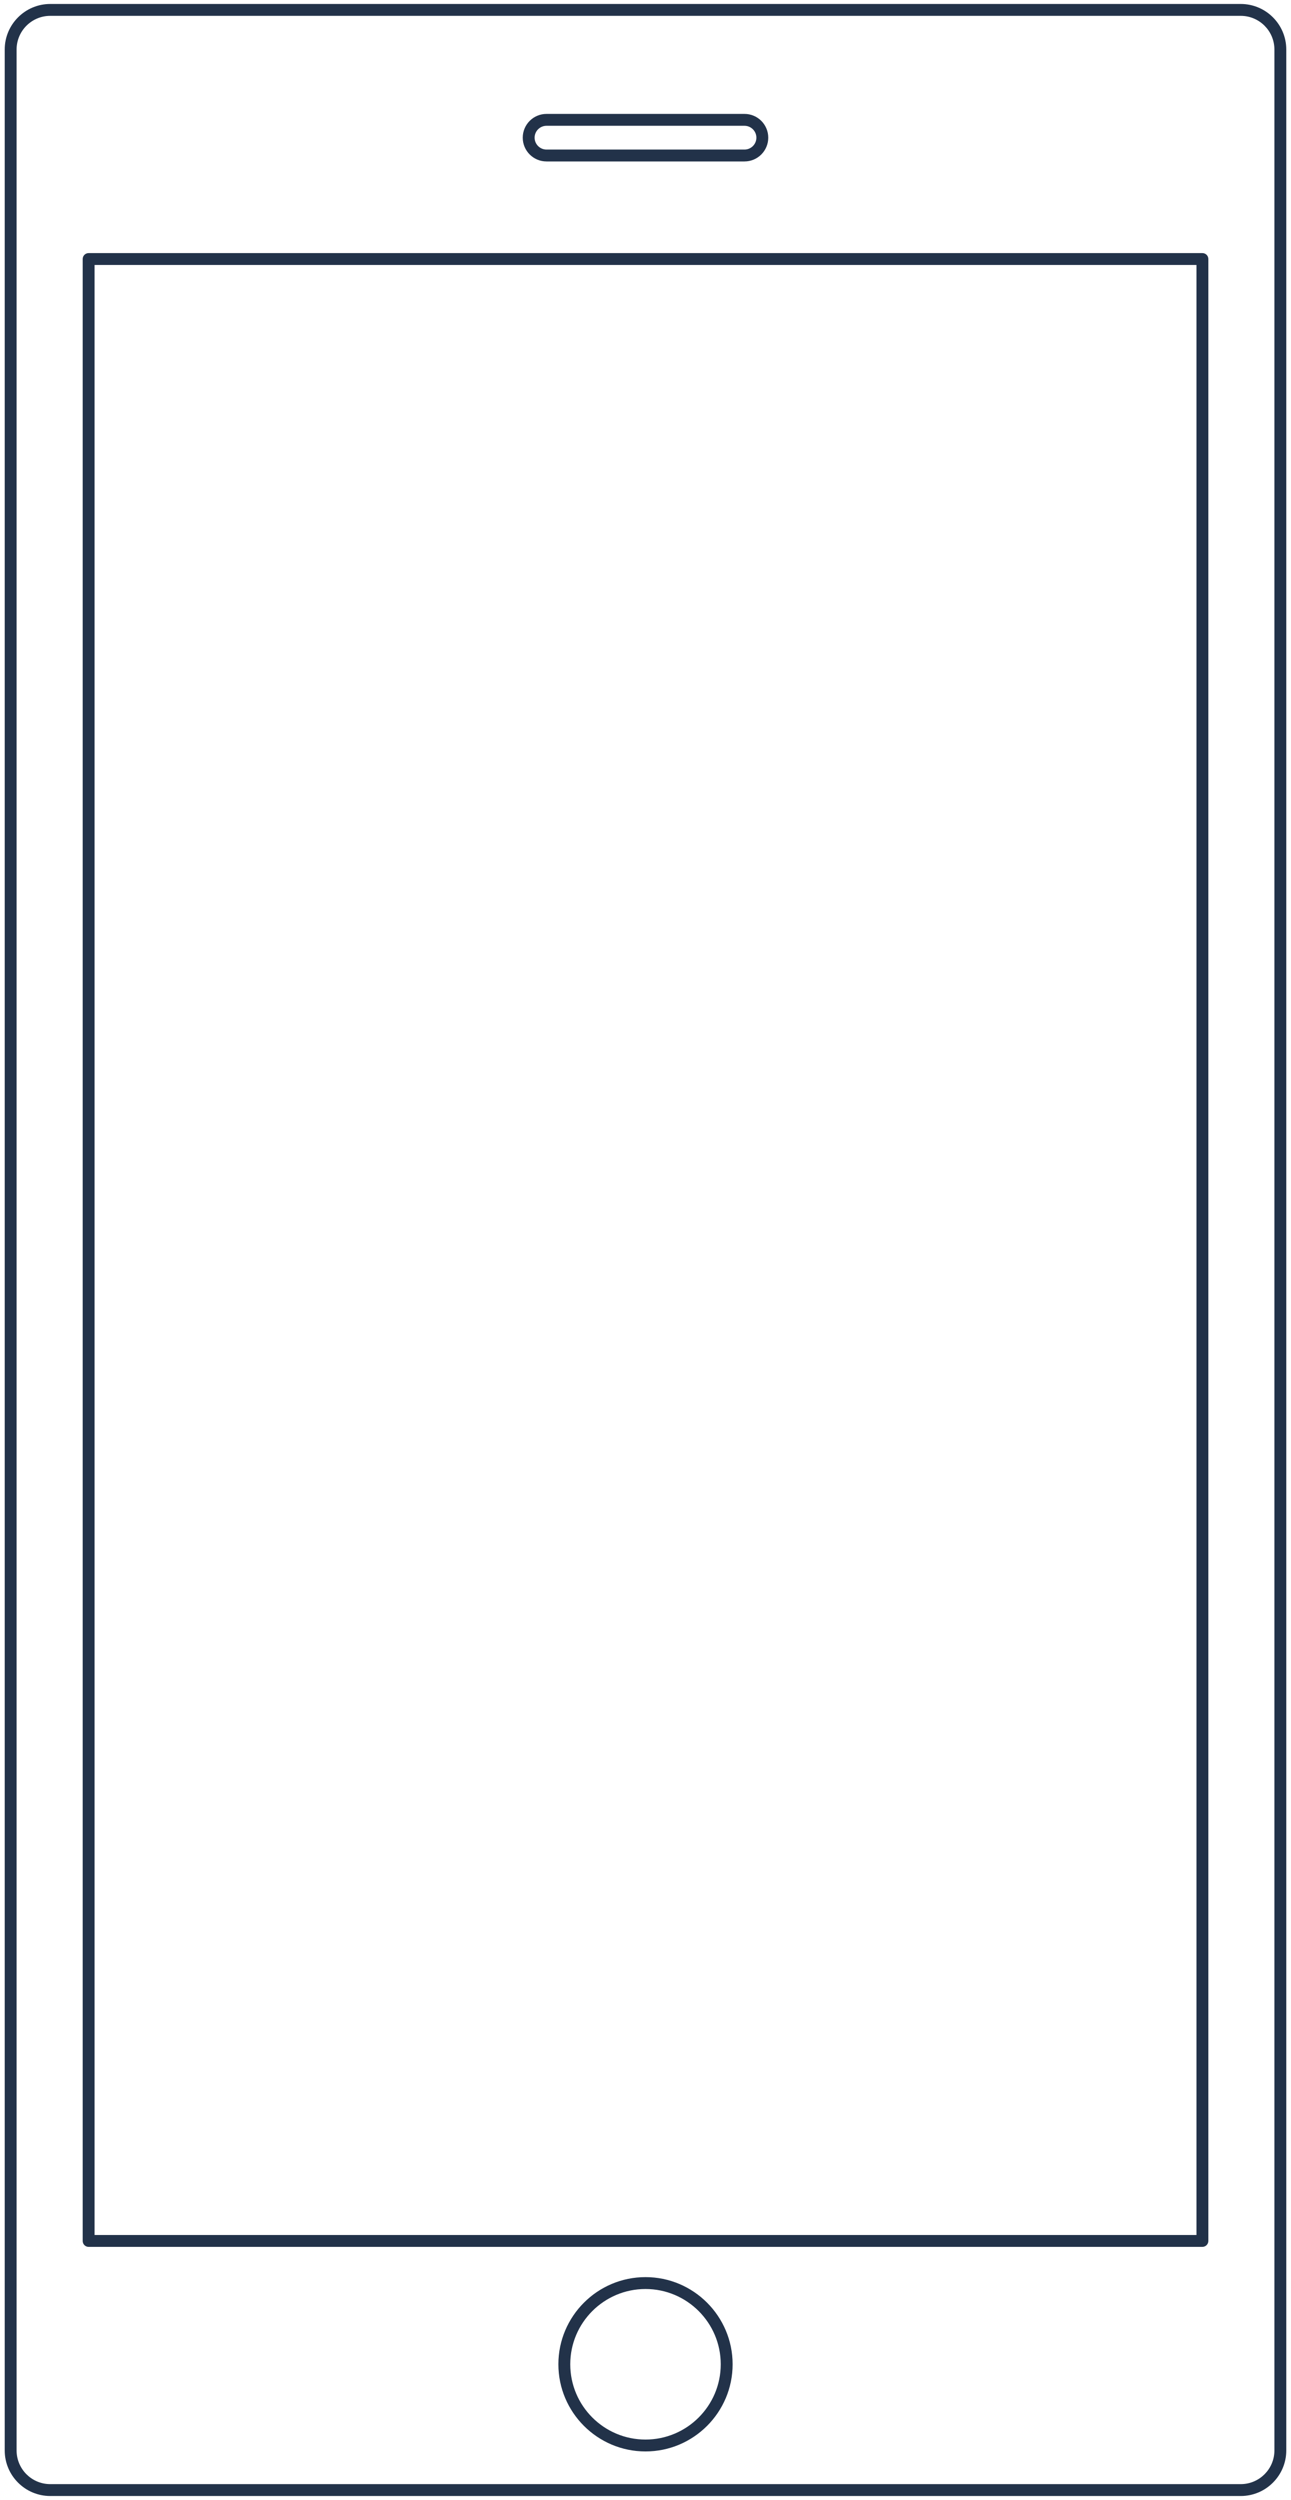 <?xml version="1.0" encoding="utf-8"?>
<!-- Generator: Adobe Illustrator 24.0.1, SVG Export Plug-In . SVG Version: 6.00 Build 0)  -->
<svg version="1.1" id="Layer_1" xmlns="http://www.w3.org/2000/svg" xmlns:xlink="http://www.w3.org/1999/xlink" x="0px" y="0px"
	 viewBox="0 0 326 631" style="enable-background:new 0 0 326 631;" xml:space="preserve">
<style type="text/css">
	.st0{fill:#223249;}
</style>
<g>
	<g>
		<path class="st0" d="M303.62,567.12H22.38c-0.83,0-1.5-0.67-1.5-1.5V65.38c0-0.83,0.67-1.5,1.5-1.5h281.25
			c0.83,0,1.5,0.67,1.5,1.5v500.25C305.12,566.45,304.45,567.12,303.62,567.12z M23.88,564.12h278.25V66.88H23.88V564.12z"/>
	</g>
	<g>
		<path class="st0" d="M313.31,630H12.69c-6.34,0-11.5-5.16-11.5-11.5v-606C1.19,6.16,6.35,1,12.69,1h300.62
			c6.34,0,11.5,5.16,11.5,11.5v606C324.81,624.84,319.65,630,313.31,630z M12.69,4C8,4,4.19,7.81,4.19,12.5v606
			c0,4.69,3.81,8.5,8.5,8.5h300.62c4.69,0,8.5-3.81,8.5-8.5v-606c0-4.69-3.81-8.5-8.5-8.5H12.69z"/>
	</g>
	<g>
		<path class="st0" d="M163,618.75c-12.13,0-22-9.87-22-22s9.87-22,22-22s22,9.87,22,22S175.13,618.75,163,618.75z M163,577.75
			c-10.48,0-19,8.52-19,19s8.52,19,19,19s19-8.52,19-19S173.48,577.75,163,577.75z"/>
	</g>
	<g>
		<path class="st0" d="M188,40.75h-50c-3.31,0-6-2.69-6-6s2.69-6,6-6h50c3.31,0,6,2.69,6,6S191.31,40.75,188,40.75z M138,31.75
			c-1.65,0-3,1.35-3,3s1.35,3,3,3h50c1.65,0,3-1.35,3-3s-1.35-3-3-3H138z"/>
	</g>
</g>
</svg>
